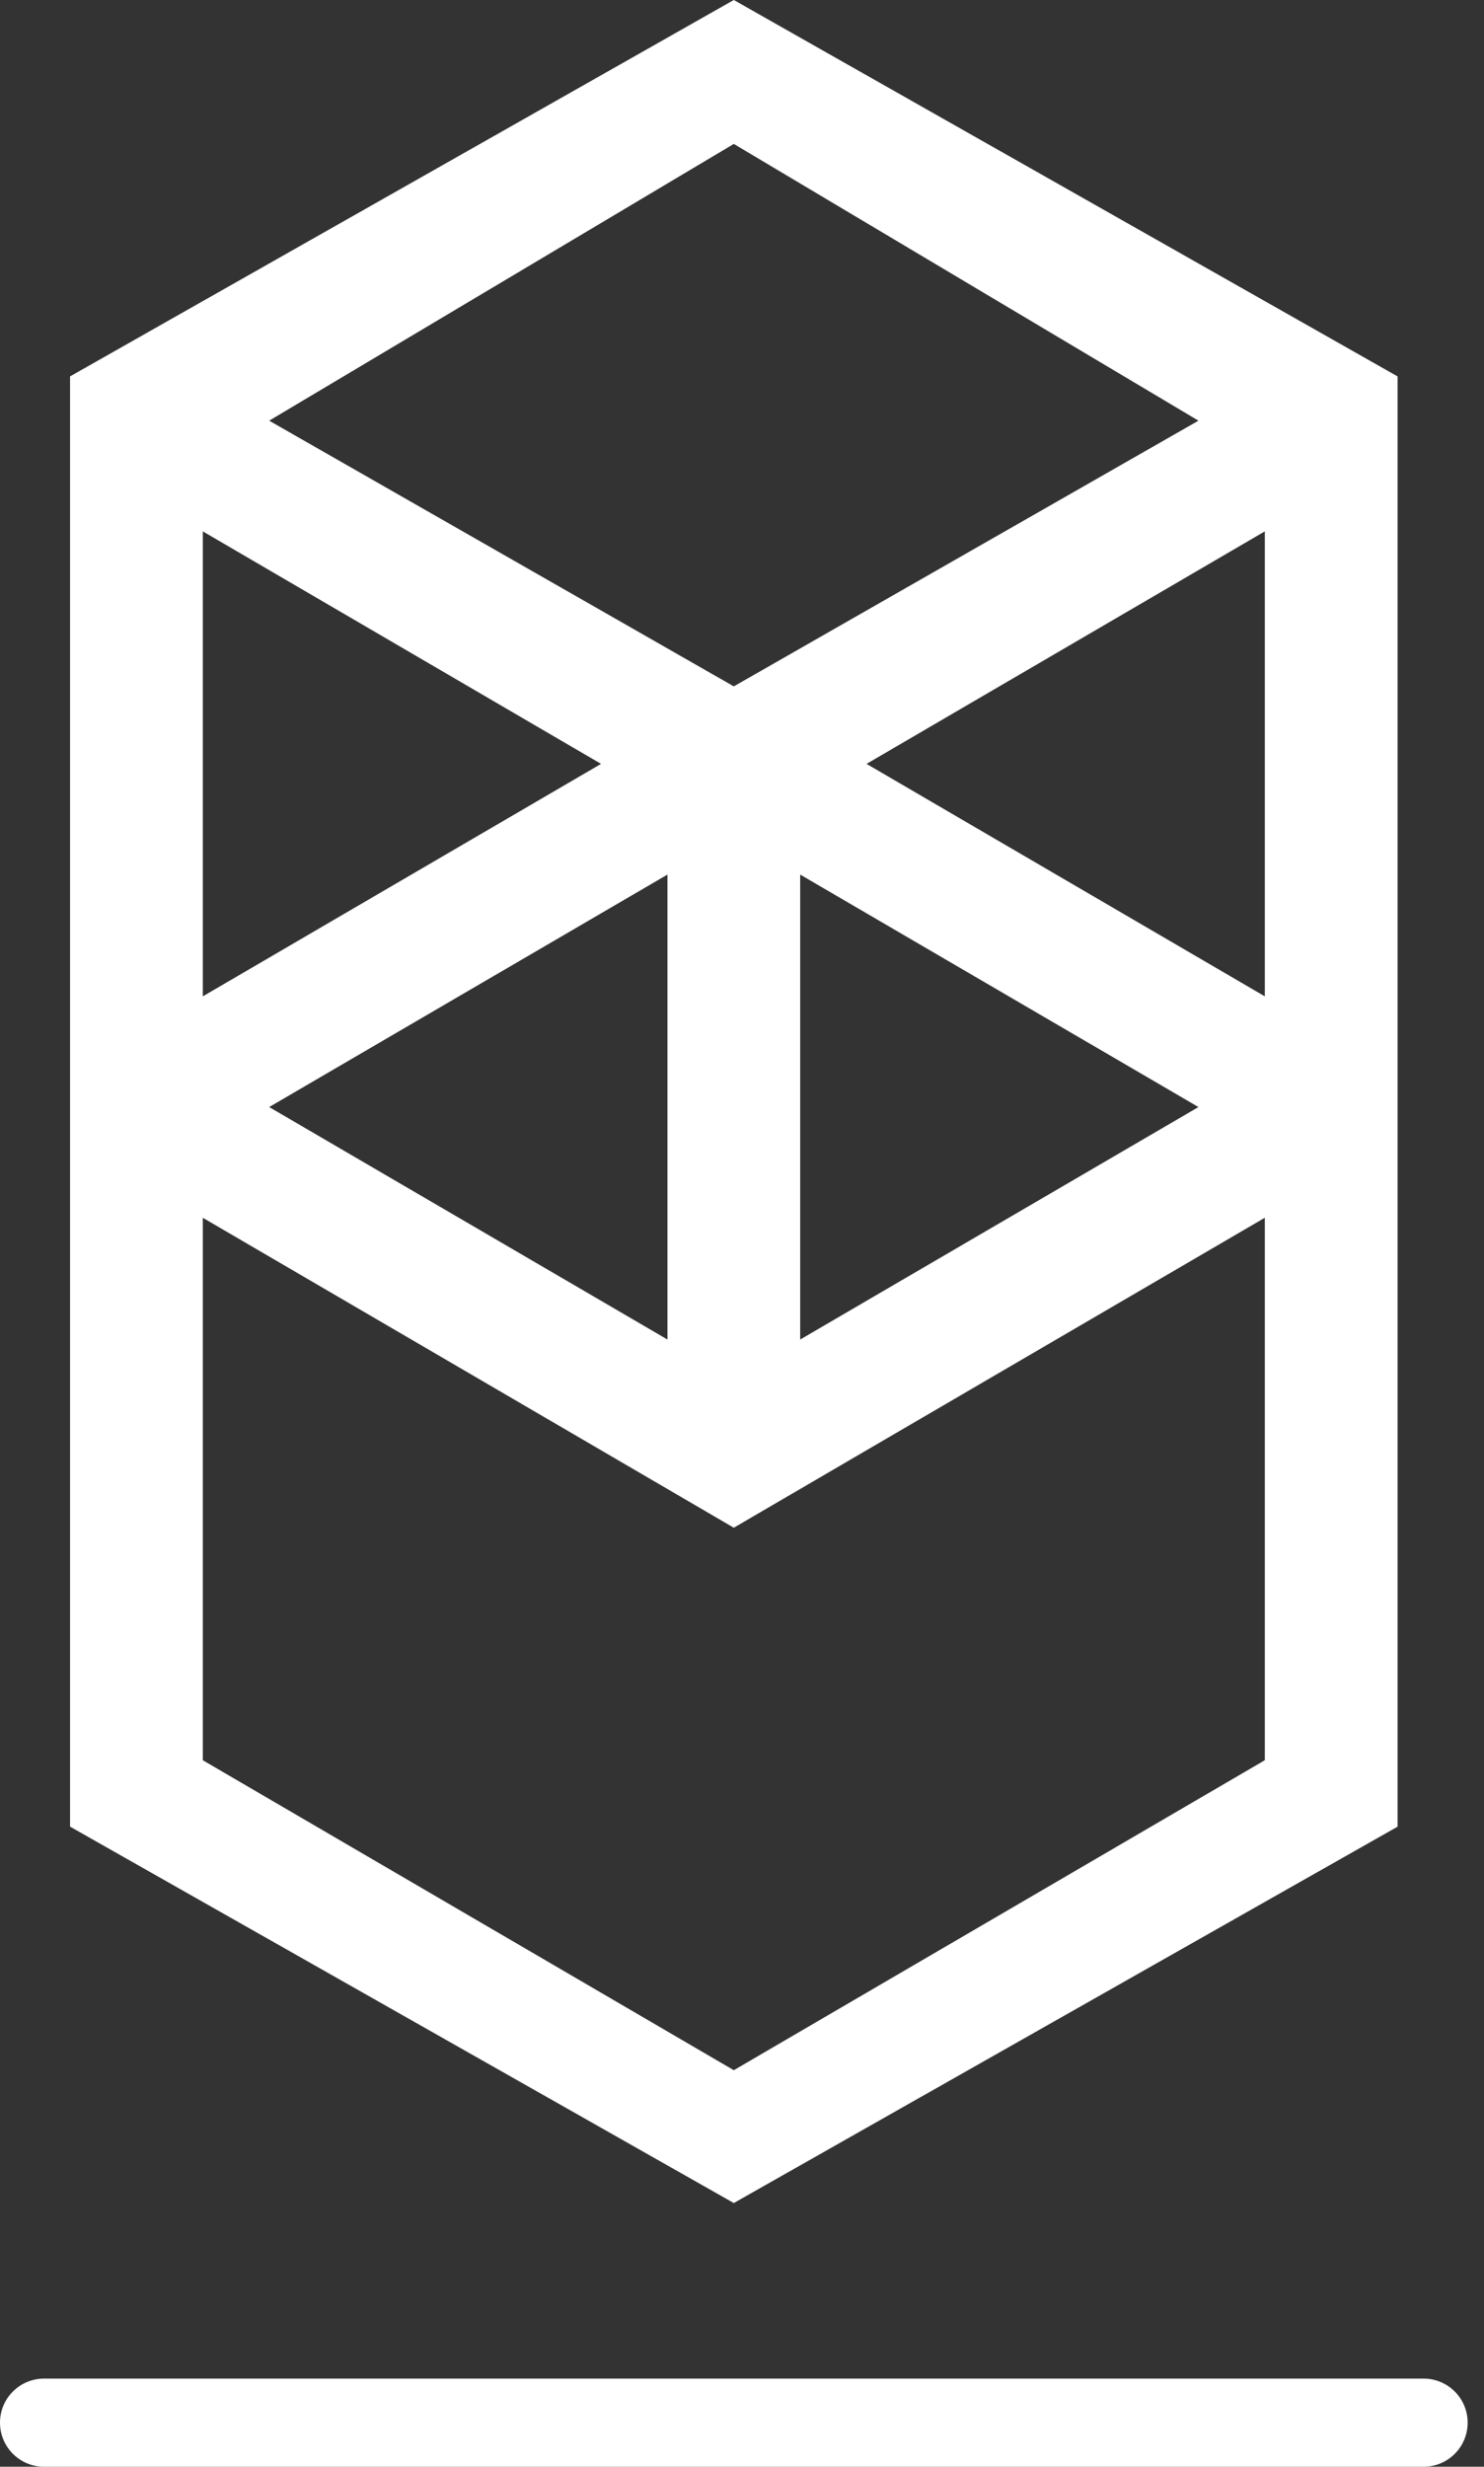 <svg width="59" height="98" viewBox="0 0 59 98" fill="none" xmlns="http://www.w3.org/2000/svg">
<rect x="0" y="0" width="59" height="98" fill="#333333" stroke="none"/>
<path fill-rule="evenodd" clip-rule="evenodd" d="M34.452 30.348L50.286 21.111V39.584L34.452 30.348ZM50.286 69.931L29.174 82.247L8.063 69.932V48.381L29.174 60.695L50.286 48.38V69.931ZM8.063 21.111L23.896 30.348L8.063 39.584V21.111ZM31.813 34.746L47.647 43.982L31.813 53.218V34.746ZM26.536 53.218L10.702 43.982L26.536 34.746V53.218ZM47.647 16.713L29.174 27.269L10.702 16.713L29.174 5.718L47.647 16.713ZM2.785 14.954V72.57L29.174 87.524L55.564 72.571V14.954L29.174 0L2.785 14.954Z" fill="white"/>
<path d="M56.599 98H1.75C0.784 98 0 97.216 0 96.249C0 95.283 0.784 94.499 1.75 94.499H56.599C57.566 94.499 58.35 95.283 58.35 96.249C58.35 97.216 57.566 98 56.599 98Z" fill="white"/>
</svg>
